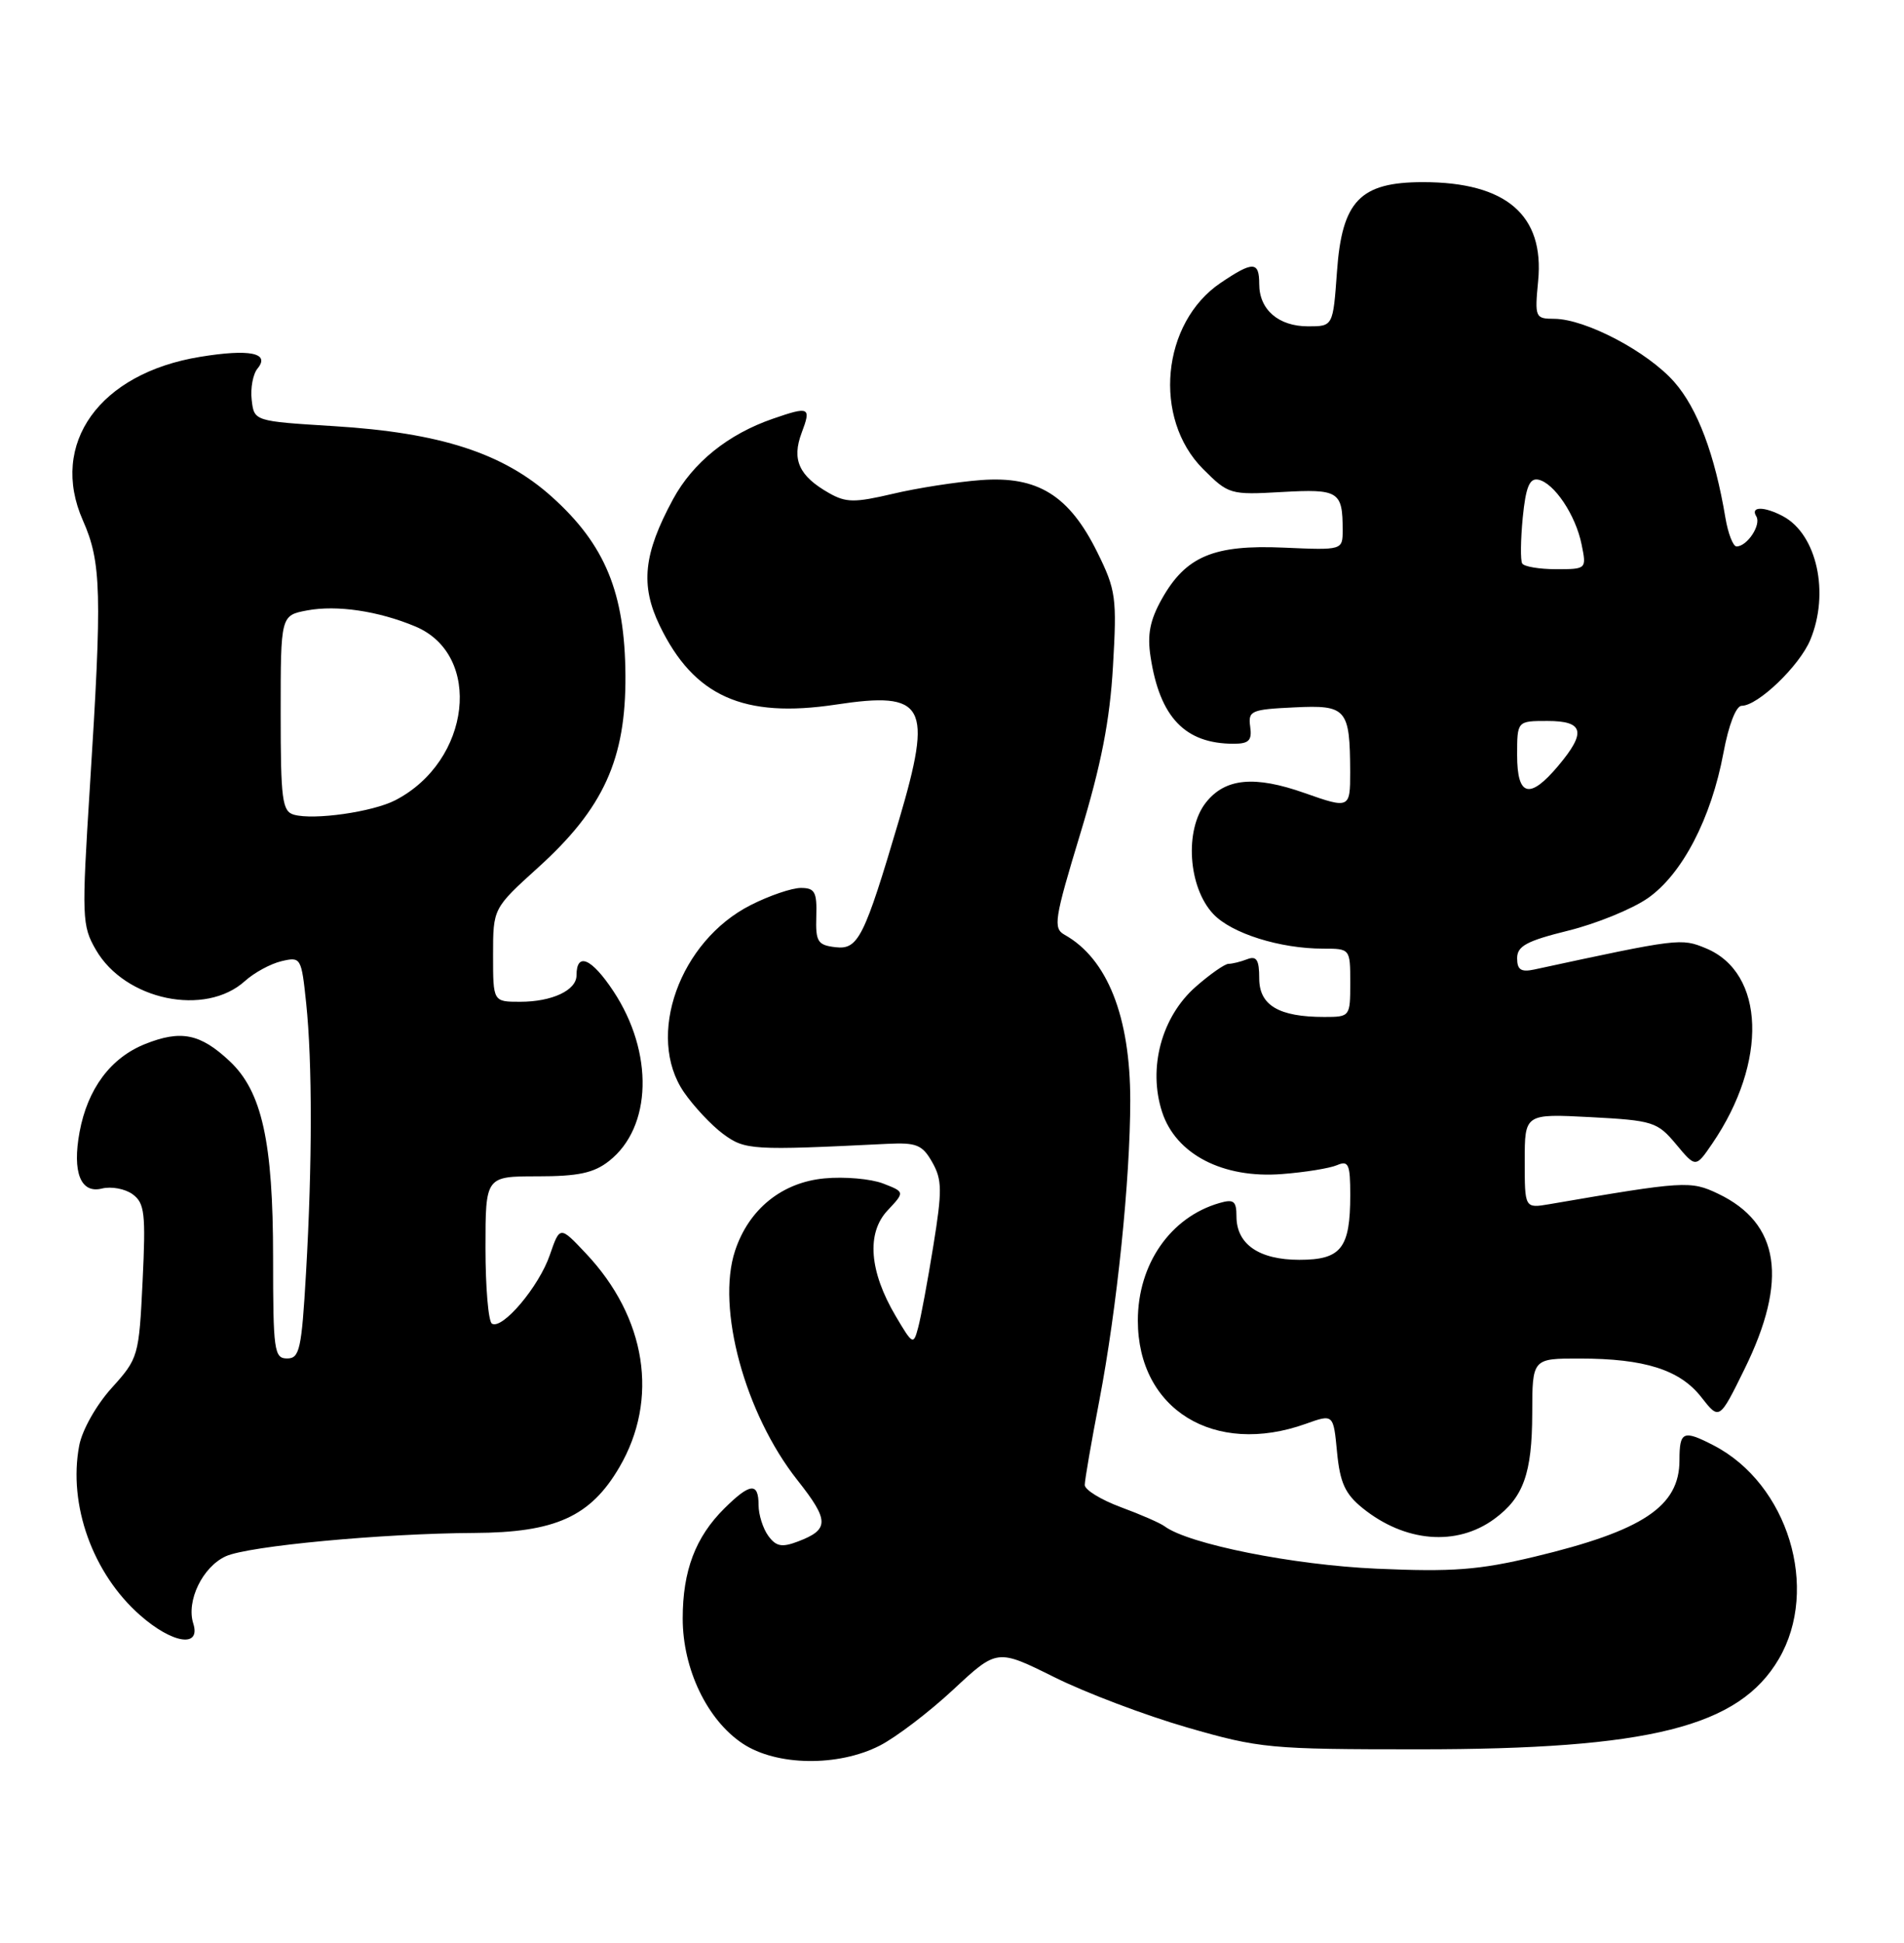 <?xml version="1.0" encoding="UTF-8" standalone="no"?>
<!DOCTYPE svg PUBLIC "-//W3C//DTD SVG 1.1//EN" "http://www.w3.org/Graphics/SVG/1.1/DTD/svg11.dtd" >
<svg xmlns="http://www.w3.org/2000/svg" xmlns:xlink="http://www.w3.org/1999/xlink" version="1.1" viewBox="0 0 251 256">
 <g >
 <path fill="currentColor"
d=" M 115.98 230.01 C 118.13 228.91 122.49 225.59 125.67 222.63 C 131.45 217.25 131.45 217.25 138.98 220.99 C 143.11 223.05 151.00 226.03 156.50 227.62 C 166.07 230.38 167.38 230.50 187.00 230.50 C 217.50 230.50 229.25 227.55 234.50 218.59 C 239.92 209.33 235.70 195.52 225.90 190.45 C 221.89 188.38 221.40 188.59 221.40 192.41 C 221.40 198.50 216.59 201.70 202.26 205.13 C 194.97 206.87 191.49 207.14 181.50 206.70 C 170.48 206.22 156.68 203.46 153.52 201.11 C 152.96 200.69 150.36 199.55 147.75 198.59 C 145.14 197.62 143.00 196.31 143.00 195.67 C 143.00 195.03 143.87 190.00 144.93 184.50 C 147.24 172.42 149.00 155.40 149.00 145.00 C 149.00 133.95 145.98 126.32 140.34 123.17 C 138.81 122.31 138.98 121.15 142.41 109.86 C 145.17 100.77 146.31 94.93 146.72 87.80 C 147.25 78.76 147.11 77.74 144.67 72.80 C 140.95 65.27 136.80 62.69 129.30 63.26 C 126.11 63.50 120.88 64.31 117.69 65.07 C 112.66 66.25 111.52 66.24 109.29 64.97 C 105.32 62.72 104.35 60.57 105.68 57.03 C 106.96 53.64 106.71 53.51 101.90 55.17 C 95.98 57.21 91.35 60.94 88.72 65.79 C 84.82 72.99 84.39 77.10 86.97 82.44 C 91.48 91.76 98.02 94.68 110.20 92.84 C 122.01 91.05 123.00 92.87 118.51 108.07 C 113.92 123.58 113.14 125.15 110.15 124.81 C 107.79 124.53 107.51 124.10 107.61 120.75 C 107.71 117.54 107.42 117.00 105.58 117.00 C 104.39 117.00 101.42 118.01 98.98 119.25 C 89.58 124.00 85.10 136.53 90.16 143.91 C 91.45 145.78 93.77 148.26 95.32 149.41 C 98.22 151.55 99.07 151.60 116.95 150.72 C 120.83 150.53 121.59 150.84 122.90 153.15 C 124.20 155.45 124.22 156.87 123.04 164.15 C 122.30 168.74 121.40 173.59 121.04 174.92 C 120.42 177.26 120.32 177.21 118.08 173.42 C 114.59 167.52 114.20 162.48 117.01 159.49 C 119.29 157.06 119.29 157.06 116.40 155.94 C 114.80 155.33 111.34 155.02 108.70 155.27 C 103.08 155.79 98.71 159.33 96.90 164.81 C 94.41 172.34 98.20 186.28 105.12 195.03 C 109.34 200.37 109.35 201.54 105.18 203.12 C 103.07 203.92 102.31 203.78 101.28 202.37 C 100.58 201.41 100.00 199.58 100.00 198.31 C 100.00 195.29 98.88 195.40 95.50 198.75 C 91.68 202.53 90.00 206.97 90.00 213.26 C 90.00 219.92 93.22 226.63 97.90 229.74 C 102.34 232.70 110.48 232.82 115.98 230.01 Z  M 25.48 213.93 C 24.53 210.95 26.70 206.46 29.77 205.06 C 32.73 203.71 50.42 202.05 62.50 201.99 C 73.20 201.94 77.83 199.85 81.64 193.35 C 86.90 184.38 85.22 173.62 77.24 165.16 C 73.81 161.52 73.81 161.52 72.48 165.37 C 71.05 169.54 66.22 175.25 64.85 174.41 C 64.38 174.12 64.00 169.63 64.00 164.44 C 64.00 155.00 64.00 155.00 70.87 155.00 C 76.23 155.00 78.29 154.56 80.29 152.98 C 85.96 148.53 86.21 138.68 80.86 130.60 C 77.98 126.25 76.00 125.40 76.00 128.52 C 76.00 130.49 72.77 132.00 68.57 132.00 C 65.00 132.00 65.00 132.00 65.00 125.85 C 65.00 119.69 65.00 119.69 70.94 114.31 C 79.57 106.51 82.52 100.02 82.45 89.00 C 82.38 78.10 79.78 71.78 72.77 65.48 C 66.34 59.70 58.06 57.02 44.00 56.15 C 33.50 55.50 33.50 55.50 33.18 52.69 C 33.00 51.14 33.35 49.28 33.95 48.56 C 35.65 46.51 32.92 45.95 26.38 47.02 C 13.11 49.18 6.46 58.47 10.93 68.58 C 13.37 74.08 13.47 78.14 11.85 103.65 C 10.76 120.93 10.80 121.97 12.64 125.15 C 16.48 131.80 27.07 134.01 32.31 129.25 C 33.52 128.16 35.67 126.99 37.11 126.65 C 39.66 126.05 39.73 126.17 40.36 132.16 C 41.18 139.97 41.17 153.41 40.34 167.75 C 39.76 177.79 39.50 179.00 37.85 179.00 C 36.14 179.00 36.00 177.97 36.00 165.68 C 36.00 150.44 34.53 143.81 30.27 139.82 C 26.40 136.19 23.85 135.68 19.12 137.57 C 14.58 139.39 11.55 143.46 10.49 149.16 C 9.51 154.46 10.63 157.31 13.43 156.61 C 14.67 156.30 16.49 156.64 17.48 157.36 C 19.07 158.53 19.23 159.86 18.80 168.80 C 18.32 178.73 18.24 178.99 14.71 182.90 C 12.68 185.15 10.82 188.45 10.44 190.49 C 8.97 198.30 12.23 207.36 18.48 212.84 C 22.73 216.58 26.50 217.16 25.48 213.93 Z  M 197.00 200.14 C 200.83 197.33 201.97 194.16 201.99 186.25 C 202.00 179.00 202.00 179.00 208.25 179.01 C 216.81 179.01 221.46 180.49 224.28 184.10 C 226.66 187.14 226.66 187.14 229.97 180.41 C 235.76 168.65 234.64 161.18 226.49 157.29 C 222.86 155.56 222.07 155.61 204.25 158.67 C 201.00 159.22 201.00 159.22 201.00 152.99 C 201.00 146.75 201.00 146.75 209.68 147.20 C 217.92 147.64 218.48 147.82 220.95 150.77 C 223.54 153.88 223.54 153.88 225.72 150.69 C 233.07 139.93 232.69 128.18 224.88 124.95 C 221.61 123.60 221.35 123.63 202.25 127.75 C 200.51 128.12 200.00 127.78 200.00 126.26 C 200.00 124.66 201.26 123.98 206.72 122.63 C 210.41 121.72 215.13 119.80 217.21 118.36 C 221.75 115.21 225.59 107.84 227.20 99.19 C 227.88 95.53 228.86 93.00 229.60 93.00 C 231.74 93.00 237.21 87.75 238.64 84.33 C 241.22 78.15 239.52 70.42 235.06 68.03 C 232.57 66.70 230.70 66.71 231.53 68.04 C 232.21 69.15 230.33 72.00 228.92 72.00 C 228.47 72.00 227.81 70.31 227.46 68.25 C 226.07 59.90 223.78 53.82 220.73 50.35 C 217.22 46.34 209.01 42.03 204.90 42.01 C 202.38 42.00 202.31 41.84 202.77 37.02 C 203.61 28.34 198.55 24.00 187.59 24.00 C 179.29 24.00 176.91 26.47 176.25 35.80 C 175.73 43.00 175.73 43.00 172.44 43.00 C 168.54 43.00 166.00 40.80 166.00 37.43 C 166.00 34.42 165.19 34.39 160.92 37.27 C 153.12 42.53 151.93 55.13 158.60 61.80 C 161.95 65.15 162.18 65.22 168.99 64.83 C 176.48 64.41 177.00 64.73 177.00 69.83 C 177.00 72.50 177.00 72.50 169.25 72.16 C 160.00 71.75 156.33 73.30 153.17 78.91 C 151.59 81.73 151.22 83.62 151.68 86.57 C 152.90 94.53 156.23 98.00 162.63 98.00 C 164.64 98.00 165.07 97.57 164.81 95.75 C 164.52 93.65 164.92 93.48 170.62 93.21 C 177.53 92.87 177.96 93.37 177.99 101.75 C 178.00 106.53 177.89 106.58 172.00 104.50 C 165.38 102.16 161.51 102.53 158.97 105.75 C 156.13 109.35 156.63 116.91 159.94 120.43 C 162.34 122.99 168.73 125.00 174.44 125.00 C 177.99 125.00 178.00 125.01 178.00 129.50 C 178.00 133.96 177.97 134.00 174.57 134.00 C 168.59 134.00 166.00 132.47 166.00 128.92 C 166.00 126.47 165.65 125.92 164.42 126.39 C 163.55 126.73 162.44 127.00 161.95 127.00 C 161.47 127.00 159.52 128.36 157.63 130.02 C 153.12 133.98 151.31 140.73 153.20 146.53 C 155.02 152.10 161.22 155.31 169.00 154.70 C 172.03 154.47 175.29 153.94 176.25 153.53 C 177.77 152.88 178.00 153.39 178.00 157.46 C 178.00 164.48 176.81 166.00 171.29 166.00 C 165.98 166.00 163.00 163.95 163.00 160.28 C 163.00 158.25 162.64 157.97 160.75 158.52 C 154.30 160.38 150.00 166.57 150.00 174.00 C 150.00 185.72 160.08 191.92 172.14 187.61 C 175.78 186.31 175.78 186.31 176.26 191.35 C 176.65 195.37 177.32 196.85 179.62 198.71 C 185.22 203.23 192.03 203.79 197.00 200.14 Z  M 38.75 107.35 C 37.20 106.91 37.00 105.38 37.00 93.97 C 37.00 81.09 37.00 81.09 40.50 80.43 C 44.42 79.70 49.88 80.51 54.74 82.54 C 63.69 86.28 62.09 100.28 52.12 105.44 C 49.12 106.99 41.38 108.09 38.75 107.35 Z  M 200.00 99.50 C 200.00 95.00 200.00 95.00 204.00 95.00 C 208.80 95.00 209.15 96.48 205.41 100.92 C 201.65 105.39 200.00 104.96 200.00 99.50 Z  M 200.67 74.25 C 200.42 73.84 200.46 71.12 200.74 68.20 C 201.14 64.18 201.63 62.98 202.78 63.20 C 204.87 63.62 207.72 67.86 208.50 71.75 C 209.16 74.99 209.14 75.00 205.14 75.00 C 202.93 75.00 200.92 74.66 200.67 74.25 Z "/>
</g>
</svg>